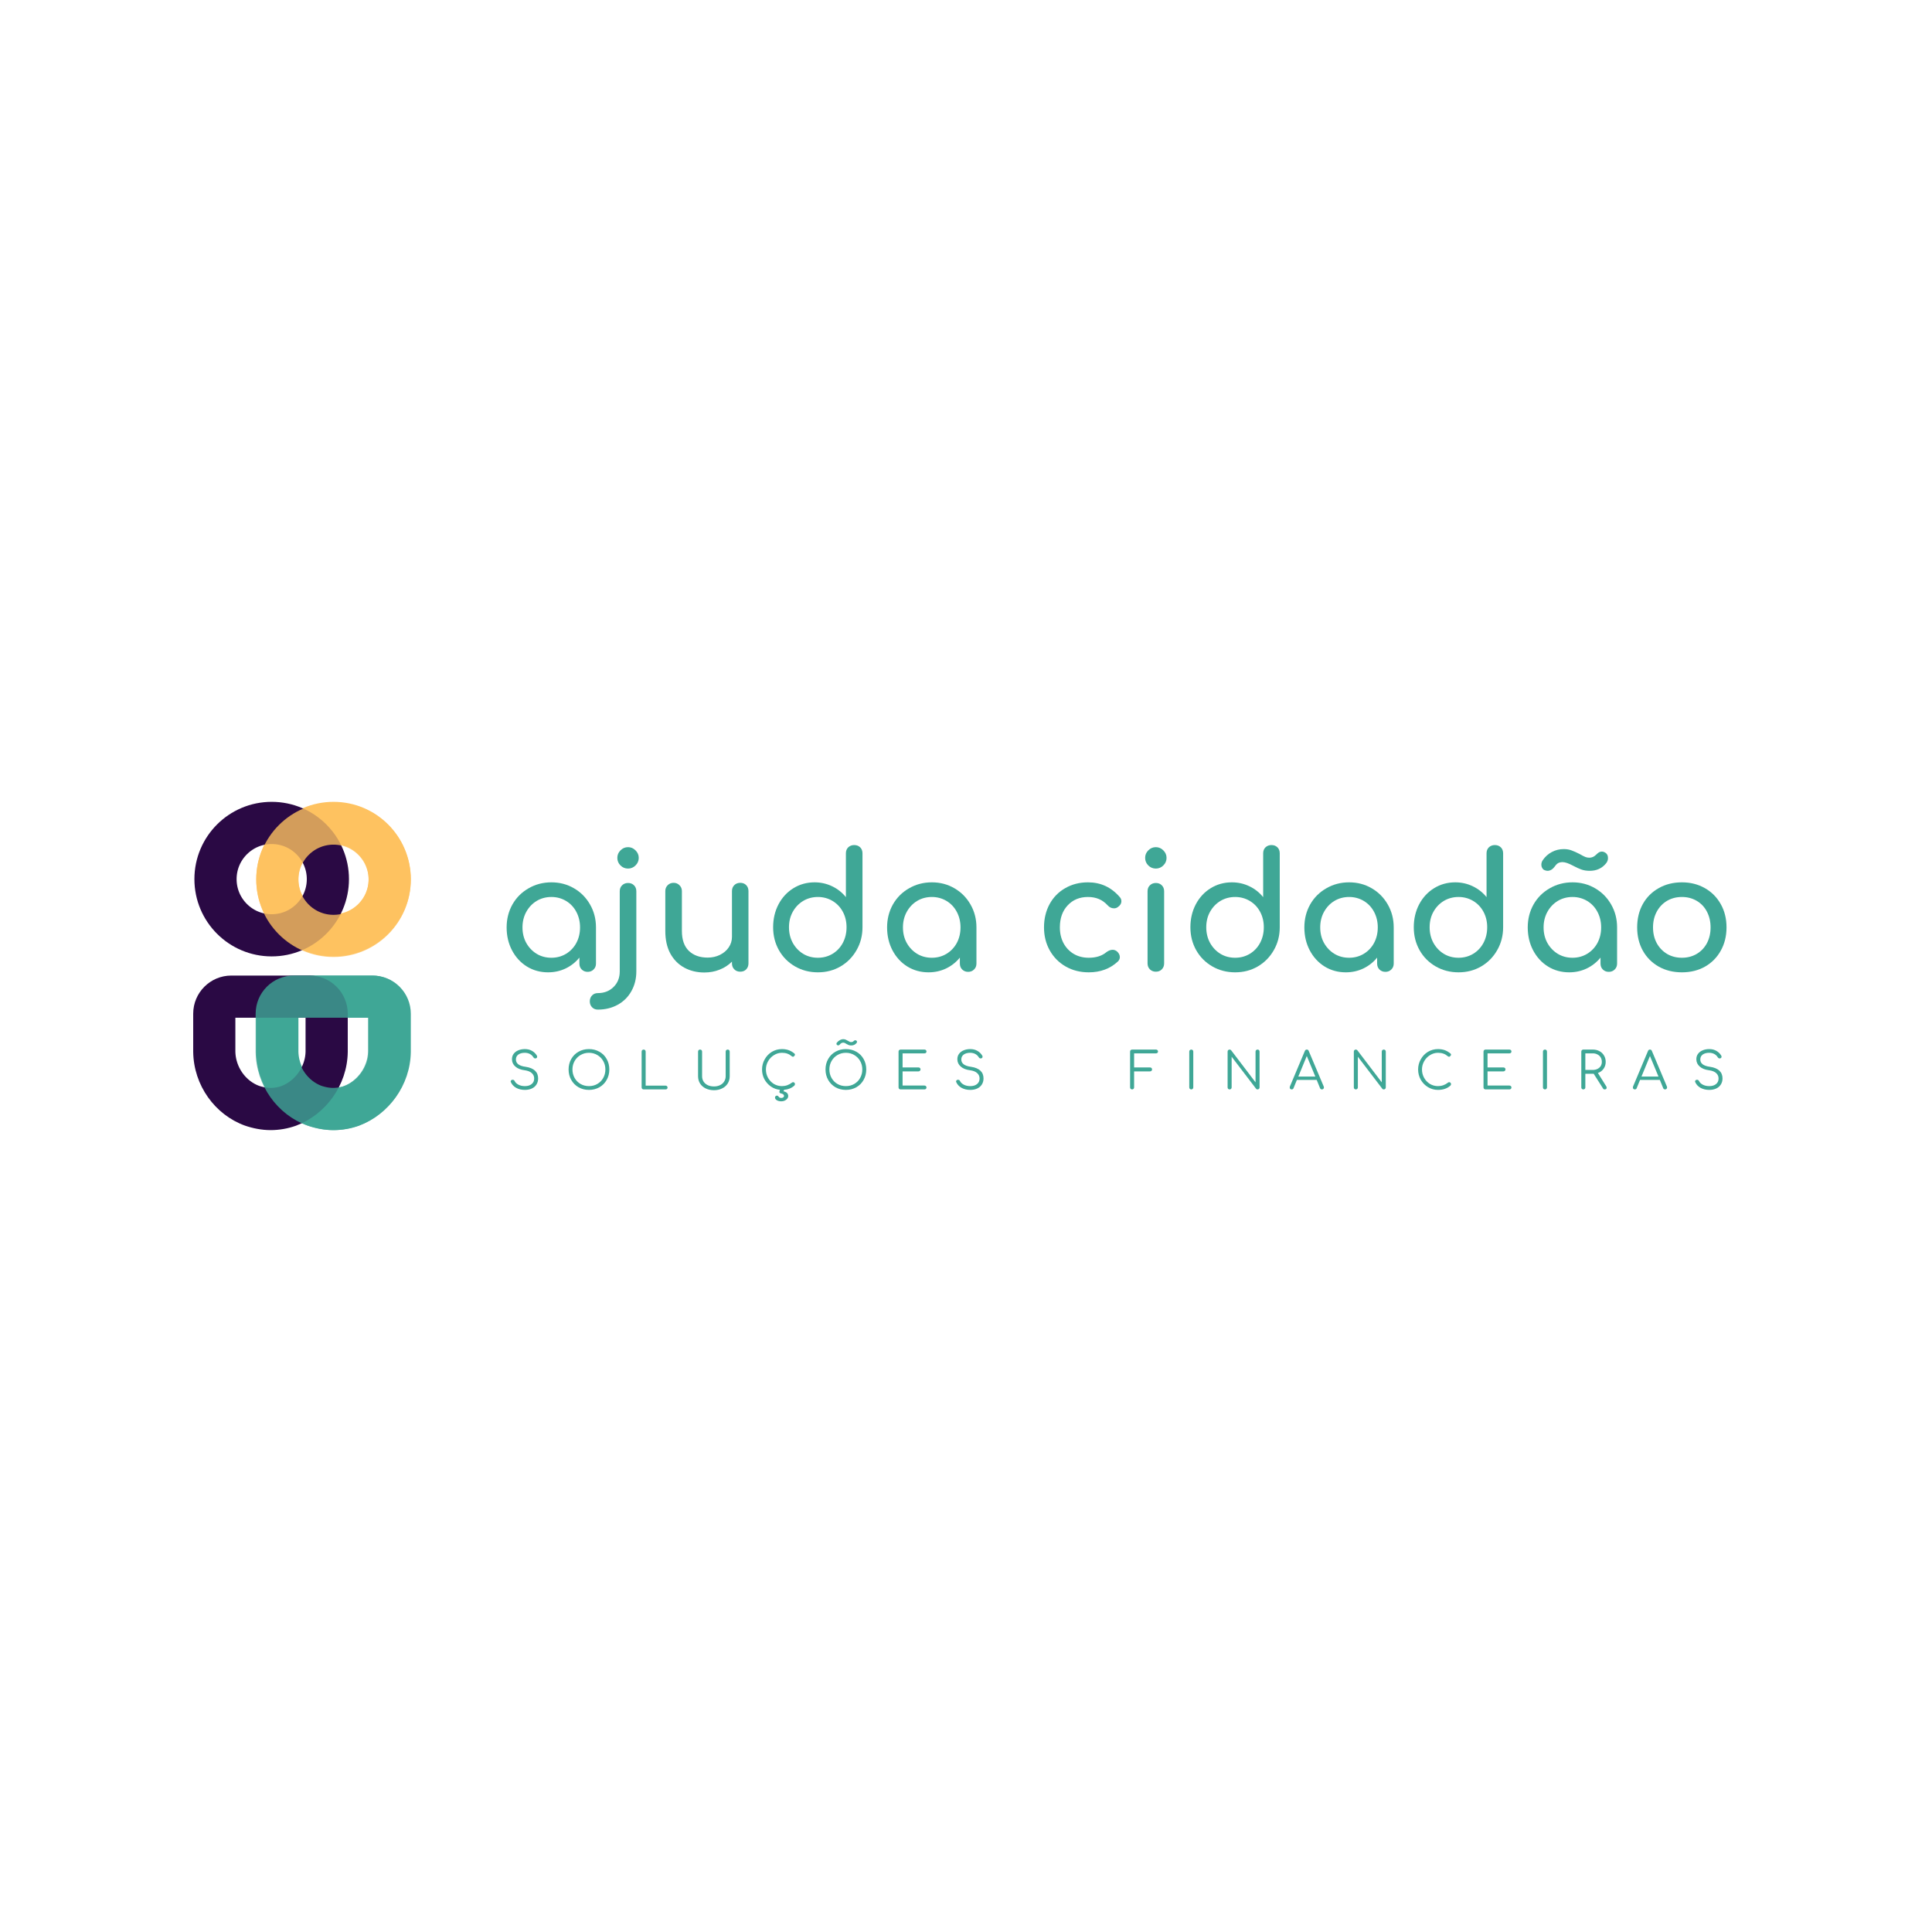 <svg xmlns="http://www.w3.org/2000/svg" xmlns:xlink="http://www.w3.org/1999/xlink" width="500" zoomAndPan="magnify" viewBox="0 0 375 375" height="500" preserveAspectRatio="xMidYMid meet" version="1.0"><defs><filter x="0%" y="0%" width="100%" height="100%" id="874c32e2b2"><feColorMatrix values="0 0 0 0 1 0 0 0 0 1 0 0 0 0 1 0 0 0 1 0" color-interpolation-filters="sRGB"/></filter><g/><clipPath id="f1d15ecbca"><path d="M 49.738 155.637 L 79.738 155.637 L 79.738 185.637 L 49.738 185.637 Z M 49.738 155.637 " clip-rule="nonzero"/></clipPath><clipPath id="4b92cbd81a"><path d="M 49.738 170.637 C 49.738 178.922 56.453 185.637 64.738 185.637 C 73.023 185.637 79.738 178.922 79.738 170.637 C 79.738 162.352 73.023 155.637 64.738 155.637 C 56.453 155.637 49.738 162.352 49.738 170.637 " clip-rule="nonzero"/></clipPath><clipPath id="4e71e0ee51"><path d="M 49.738 189.355 L 79.738 189.355 L 79.738 219.355 L 49.738 219.355 Z M 49.738 189.355 " clip-rule="nonzero"/></clipPath><clipPath id="ae90be3ad7"><path d="M 59.742 218.465 C 61.281 219.004 63.031 219.355 64.746 219.355 C 66.461 219.355 68.113 219.055 69.637 218.516 C 69.668 218.5 69.699 218.5 69.734 218.48 C 75.449 216.328 79.656 210.641 79.738 204.172 L 79.738 196.766 C 79.738 194.801 78.957 192.914 77.566 191.527 C 76.18 190.137 74.293 189.355 72.332 189.355 L 57.141 189.355 C 53.051 189.355 49.738 192.672 49.738 196.758 L 49.738 204.16 C 49.82 210.676 53.965 216.363 59.742 218.465 " clip-rule="nonzero"/></clipPath><clipPath id="ec04fb1cc9"><path d="M 37.5 189.355 L 67.5 189.355 L 67.5 219.355 L 37.5 219.355 Z M 37.5 189.355 " clip-rule="nonzero"/></clipPath><clipPath id="4397771118"><path d="M 47.504 218.465 C 49.043 219.004 50.793 219.355 52.508 219.355 C 54.223 219.355 55.875 219.055 57.398 218.516 C 57.43 218.5 57.461 218.5 57.496 218.48 C 63.211 216.328 67.418 210.641 67.5 204.172 L 67.5 196.766 C 67.5 194.801 66.719 192.914 65.332 191.527 C 63.941 190.137 62.059 189.355 60.094 189.355 L 44.902 189.355 C 40.812 189.355 37.5 192.672 37.5 196.758 L 37.5 204.16 C 37.582 210.676 41.727 216.363 47.504 218.465 " clip-rule="nonzero"/></clipPath><clipPath id="39e11e52d1"><path d="M 37.734 155.637 L 67.734 155.637 L 67.734 185.637 L 37.734 185.637 Z M 37.734 155.637 " clip-rule="nonzero"/></clipPath><clipPath id="9424c74131"><path d="M 52.734 185.637 C 61.02 185.637 67.734 178.922 67.734 170.637 C 67.734 162.352 61.02 155.637 52.734 155.637 C 44.449 155.637 37.734 162.352 37.734 170.637 C 37.734 178.922 44.449 185.637 52.734 185.637 " clip-rule="nonzero"/></clipPath><mask id="32e23e1cea"><g filter="url(#874c32e2b2)"><rect x="-37.5" width="450" fill="#000000" y="-37.5" height="450" fill-opacity="0.8"/></g></mask><clipPath id="1083b761e0"><path d="M 33.738 33.754 L 63.738 33.754 L 63.738 63.754 L 33.738 63.754 Z M 33.738 33.754 " clip-rule="nonzero"/></clipPath><clipPath id="f56a67c6e4"><path d="M 33.738 48.754 C 33.738 57.035 40.453 63.754 48.738 63.754 C 57.023 63.754 63.738 57.035 63.738 48.754 C 63.738 40.469 57.023 33.754 48.738 33.754 C 40.453 33.754 33.738 40.469 33.738 48.754 " clip-rule="nonzero"/></clipPath><clipPath id="113b74ccd0"><rect x="0" width="97" y="0" height="97"/></clipPath><mask id="accbd47f76"><g filter="url(#874c32e2b2)"><rect x="-37.5" width="450" fill="#000000" y="-37.5" height="450" fill-opacity="0.8"/></g></mask><clipPath id="b83bc7f58b"><path d="M 33.621 33.355 L 63.621 33.355 L 63.621 63.355 L 33.621 63.355 Z M 33.621 33.355 " clip-rule="nonzero"/></clipPath><clipPath id="ae72b8e18a"><path d="M 43.625 62.465 C 45.164 63.004 46.914 63.355 48.629 63.355 C 50.344 63.355 51.996 63.055 53.52 62.516 C 53.551 62.5 53.582 62.5 53.617 62.48 C 59.332 60.328 63.539 54.641 63.621 48.172 L 63.621 40.766 C 63.621 38.801 62.84 36.914 61.453 35.527 C 60.062 34.137 58.18 33.355 56.215 33.355 L 41.023 33.355 C 36.934 33.355 33.621 36.672 33.621 40.758 L 33.621 48.16 C 33.703 54.676 37.848 60.359 43.625 62.465 " clip-rule="nonzero"/></clipPath><clipPath id="cb678eb958"><rect x="0" width="97" y="0" height="97"/></clipPath></defs><rect x="-37.5" width="450" fill="#ffffff" y="-37.5" height="450" fill-opacity="1"/><rect x="-37.5" width="450" fill="#ffffff" y="-37.5" height="450" fill-opacity="1"/><rect x="-37.5" width="450" fill="#ffffff" y="-37.5" height="450" fill-opacity="1"/><g clip-path="url(#f1d15ecbca)"><g clip-path="url(#4b92cbd81a)"><path stroke-linecap="butt" transform="matrix(0, -0.744, 0.744, 0, 49.738, 185.636)" fill="none" stroke-linejoin="miter" d="M 20.155 0.001 C 9.022 0.001 -0.001 9.024 -0.001 20.157 C -0.001 31.29 9.022 40.313 20.155 40.313 C 31.288 40.313 40.311 31.29 40.311 20.157 C 40.311 9.024 31.288 0.001 20.155 0.001 " stroke="#fec260" stroke-width="22" stroke-opacity="1" stroke-miterlimit="4"/></g></g><g clip-path="url(#4e71e0ee51)"><g clip-path="url(#ae90be3ad7)"><path stroke-linecap="butt" transform="matrix(0.744, 0, 0, 0.744, 49.738, 189.356)" fill="none" stroke-linejoin="miter" d="M 13.443 39.114 C 15.511 39.839 17.863 40.311 20.167 40.311 C 22.472 40.311 24.692 39.907 26.739 39.183 C 26.781 39.162 26.823 39.162 26.87 39.135 C 34.55 36.243 40.203 28.601 40.313 19.908 L 40.313 9.956 C 40.313 7.316 39.263 4.781 37.395 2.917 C 35.531 1.048 32.996 -0.001 30.361 -0.001 L 9.947 -0.001 C 4.452 -0.001 0.001 4.455 0.001 9.946 L 0.001 19.892 C 0.111 28.648 5.68 36.285 13.443 39.114 " stroke="#3fa796" stroke-width="22" stroke-opacity="1" stroke-miterlimit="4"/></g></g><g clip-path="url(#ec04fb1cc9)"><g clip-path="url(#4397771118)"><path stroke-linecap="butt" transform="matrix(0.744, 0, 0, 0.744, 37.5, 189.356)" fill="none" stroke-linejoin="miter" d="M 13.443 39.114 C 15.511 39.839 17.862 40.311 20.167 40.311 C 22.471 40.311 24.691 39.907 26.739 39.183 C 26.781 39.162 26.823 39.162 26.87 39.135 C 34.549 36.243 40.202 28.601 40.313 19.908 L 40.313 9.956 C 40.313 7.316 39.263 4.781 37.399 2.917 C 35.531 1.048 33.001 -0.001 30.36 -0.001 L 9.947 -0.001 C 4.451 -0.001 -0 4.455 -0 9.946 L -0 19.892 C 0.11 28.648 5.679 36.285 13.443 39.114 " stroke="#2a0944" stroke-width="22" stroke-opacity="1" stroke-miterlimit="4"/></g></g><g clip-path="url(#39e11e52d1)"><g clip-path="url(#9424c74131)"><path stroke-linecap="butt" transform="matrix(-0.744, -0, 0, -0.744, 67.734, 185.636)" fill="none" stroke-linejoin="miter" d="M 20.156 -0.001 C 9.023 -0.001 -0 9.022 -0 20.155 C -0 31.288 9.023 40.311 20.156 40.311 C 31.289 40.311 40.313 31.288 40.313 20.155 C 40.313 9.022 31.289 -0.001 20.156 -0.001 " stroke="#2a0944" stroke-width="22" stroke-opacity="1" stroke-miterlimit="4"/></g></g><g mask="url(#32e23e1cea)"><g transform="matrix(1, 0, 0, 1, 16, 122)"><g clip-path="url(#113b74ccd0)"><g clip-path="url(#1083b761e0)"><g clip-path="url(#f56a67c6e4)"><path stroke-linecap="butt" transform="matrix(0, -0.744, 0.744, 0, 33.738, 63.753)" fill="none" stroke-linejoin="miter" d="M 20.154 0.001 C 9.026 0.001 -0.002 9.024 -0.002 20.157 C -0.002 31.29 9.026 40.313 20.154 40.313 C 31.288 40.313 40.311 31.29 40.311 20.157 C 40.311 9.024 31.288 0.001 20.154 0.001 " stroke="#fec260" stroke-width="22" stroke-opacity="1" stroke-miterlimit="4"/></g></g></g></g></g><g mask="url(#accbd47f76)"><g transform="matrix(1, 0, 0, 1, 16, 156)"><g clip-path="url(#cb678eb958)"><g clip-path="url(#b83bc7f58b)"><g clip-path="url(#ae72b8e18a)"><path stroke-linecap="butt" transform="matrix(0.744, 0, 0, 0.744, 33.621, 33.356)" fill="none" stroke-linejoin="miter" d="M 13.443 39.114 C 15.511 39.839 17.862 40.311 20.167 40.311 C 22.471 40.311 24.691 39.907 26.739 39.183 C 26.781 39.162 26.823 39.162 26.87 39.135 C 34.549 36.243 40.202 28.601 40.313 19.908 L 40.313 9.956 C 40.313 7.316 39.263 4.781 37.399 2.917 C 35.531 1.048 33.001 -0.001 30.36 -0.001 L 9.947 -0.001 C 4.451 -0.001 0 4.455 0 9.946 L 0 19.892 C 0.11 28.648 5.679 36.29 13.443 39.114 " stroke="#3fa796" stroke-width="22" stroke-opacity="1" stroke-miterlimit="4"/></g></g></g></g></g><g fill="#3fa796" fill-opacity="1"><g transform="translate(96.383, 188.604)"><g><path d="M 10.641 -17.344 C 12.254 -17.344 13.719 -16.957 15.031 -16.188 C 16.344 -15.426 17.379 -14.379 18.141 -13.047 C 18.91 -11.711 19.297 -10.227 19.297 -8.594 L 19.297 -1.578 C 19.297 -1.109 19.141 -0.723 18.828 -0.422 C 18.523 -0.117 18.145 0.031 17.688 0.031 C 17.227 0.031 16.844 -0.117 16.531 -0.422 C 16.227 -0.723 16.078 -1.109 16.078 -1.578 L 16.078 -2.734 C 15.348 -1.836 14.457 -1.133 13.406 -0.625 C 12.352 -0.125 11.219 0.125 10 0.125 C 8.488 0.125 7.117 -0.25 5.891 -1 C 4.672 -1.758 3.707 -2.805 3 -4.141 C 2.301 -5.473 1.953 -6.957 1.953 -8.594 C 1.953 -10.227 2.328 -11.711 3.078 -13.047 C 3.836 -14.379 4.883 -15.426 6.219 -16.188 C 7.551 -16.957 9.023 -17.344 10.641 -17.344 Z M 10.641 -2.703 C 11.68 -2.703 12.629 -2.957 13.484 -3.469 C 14.336 -3.988 15.004 -4.691 15.484 -5.578 C 15.961 -6.473 16.203 -7.477 16.203 -8.594 C 16.203 -9.707 15.961 -10.711 15.484 -11.609 C 15.004 -12.516 14.336 -13.223 13.484 -13.734 C 12.629 -14.242 11.68 -14.5 10.641 -14.5 C 9.586 -14.5 8.633 -14.242 7.781 -13.734 C 6.938 -13.223 6.266 -12.516 5.766 -11.609 C 5.273 -10.711 5.031 -9.707 5.031 -8.594 C 5.031 -7.477 5.273 -6.473 5.766 -5.578 C 6.266 -4.691 6.938 -3.988 7.781 -3.469 C 8.633 -2.957 9.586 -2.703 10.641 -2.703 Z M 10.641 -2.703 "/></g></g></g><g fill="#3fa796" fill-opacity="1"><g transform="translate(117.621, 188.604)"><g><path d="M -1.578 7.359 C -2.035 7.359 -2.41 7.207 -2.703 6.906 C -2.992 6.602 -3.141 6.223 -3.141 5.766 C -3.141 5.297 -2.992 4.91 -2.703 4.609 C -2.41 4.305 -2.035 4.156 -1.578 4.156 C -0.336 4.156 0.676 3.758 1.469 2.969 C 2.27 2.188 2.672 1.176 2.672 -0.062 L 2.672 -15.609 C 2.672 -16.086 2.82 -16.473 3.125 -16.766 C 3.438 -17.066 3.82 -17.219 4.281 -17.219 C 4.758 -17.219 5.145 -17.066 5.438 -16.766 C 5.738 -16.473 5.891 -16.086 5.891 -15.609 L 5.891 -0.062 C 5.891 1.363 5.57 2.641 4.938 3.766 C 4.312 4.898 3.43 5.781 2.297 6.406 C 1.16 7.039 -0.129 7.359 -1.578 7.359 Z M 4.281 -20.016 C 3.707 -20.016 3.219 -20.219 2.812 -20.625 C 2.406 -21.031 2.203 -21.52 2.203 -22.094 C 2.203 -22.656 2.406 -23.141 2.812 -23.547 C 3.219 -23.961 3.707 -24.172 4.281 -24.172 C 4.844 -24.172 5.328 -23.961 5.734 -23.547 C 6.148 -23.141 6.359 -22.656 6.359 -22.094 C 6.359 -21.52 6.148 -21.031 5.734 -20.625 C 5.328 -20.219 4.844 -20.016 4.281 -20.016 Z M 4.281 -20.016 "/></g></g></g><g fill="#3fa796" fill-opacity="1"><g transform="translate(126.652, 188.604)"><g><path d="M 17.031 -17.25 C 17.508 -17.25 17.895 -17.098 18.188 -16.797 C 18.477 -16.504 18.625 -16.117 18.625 -15.641 L 18.625 -1.609 C 18.625 -1.141 18.477 -0.754 18.188 -0.453 C 17.895 -0.148 17.508 0 17.031 0 C 16.562 0 16.176 -0.148 15.875 -0.453 C 15.57 -0.754 15.422 -1.141 15.422 -1.609 L 15.422 -1.953 C 14.742 -1.273 13.941 -0.754 13.016 -0.391 C 12.098 -0.023 11.113 0.156 10.062 0.156 C 8.625 0.156 7.328 -0.156 6.172 -0.781 C 5.016 -1.414 4.109 -2.332 3.453 -3.531 C 2.805 -4.738 2.484 -6.195 2.484 -7.906 L 2.484 -15.641 C 2.484 -16.098 2.633 -16.477 2.938 -16.781 C 3.25 -17.094 3.633 -17.25 4.094 -17.25 C 4.551 -17.25 4.93 -17.094 5.234 -16.781 C 5.547 -16.477 5.703 -16.098 5.703 -15.641 L 5.703 -7.906 C 5.703 -6.195 6.156 -4.906 7.062 -4.031 C 7.977 -3.164 9.191 -2.734 10.703 -2.734 C 11.578 -2.734 12.375 -2.91 13.094 -3.266 C 13.82 -3.629 14.391 -4.113 14.797 -4.719 C 15.211 -5.332 15.422 -6.016 15.422 -6.766 L 15.422 -15.641 C 15.422 -16.117 15.57 -16.504 15.875 -16.797 C 16.176 -17.098 16.562 -17.25 17.031 -17.25 Z M 17.031 -17.25 "/></g></g></g><g fill="#3fa796" fill-opacity="1"><g transform="translate(148.111, 188.604)"><g><path d="M 17.688 -24.578 C 18.164 -24.578 18.551 -24.43 18.844 -24.141 C 19.145 -23.848 19.297 -23.457 19.297 -22.969 L 19.297 -8.625 C 19.297 -6.988 18.91 -5.504 18.141 -4.172 C 17.379 -2.836 16.344 -1.785 15.031 -1.016 C 13.719 -0.254 12.254 0.125 10.641 0.125 C 9.023 0.125 7.551 -0.254 6.219 -1.016 C 4.883 -1.785 3.836 -2.836 3.078 -4.172 C 2.328 -5.504 1.953 -6.988 1.953 -8.625 C 1.953 -10.258 2.301 -11.742 3 -13.078 C 3.707 -14.41 4.672 -15.453 5.891 -16.203 C 7.117 -16.961 8.488 -17.344 10 -17.344 C 11.219 -17.344 12.352 -17.086 13.406 -16.578 C 14.457 -16.078 15.348 -15.375 16.078 -14.469 L 16.078 -22.969 C 16.078 -23.457 16.227 -23.848 16.531 -24.141 C 16.844 -24.43 17.227 -24.578 17.688 -24.578 Z M 10.641 -2.703 C 11.68 -2.703 12.629 -2.957 13.484 -3.469 C 14.336 -3.988 15.004 -4.695 15.484 -5.594 C 15.961 -6.5 16.203 -7.508 16.203 -8.625 C 16.203 -9.738 15.961 -10.738 15.484 -11.625 C 15.004 -12.52 14.336 -13.223 13.484 -13.734 C 12.629 -14.242 11.68 -14.5 10.641 -14.5 C 9.586 -14.5 8.633 -14.242 7.781 -13.734 C 6.938 -13.223 6.266 -12.52 5.766 -11.625 C 5.273 -10.738 5.031 -9.738 5.031 -8.625 C 5.031 -7.508 5.273 -6.5 5.766 -5.594 C 6.266 -4.695 6.938 -3.988 7.781 -3.469 C 8.633 -2.957 9.586 -2.703 10.641 -2.703 Z M 10.641 -2.703 "/></g></g></g><g fill="#3fa796" fill-opacity="1"><g transform="translate(170.231, 188.604)"><g><path d="M 10.641 -17.344 C 12.254 -17.344 13.719 -16.957 15.031 -16.188 C 16.344 -15.426 17.379 -14.379 18.141 -13.047 C 18.91 -11.711 19.297 -10.227 19.297 -8.594 L 19.297 -1.578 C 19.297 -1.109 19.141 -0.723 18.828 -0.422 C 18.523 -0.117 18.145 0.031 17.688 0.031 C 17.227 0.031 16.844 -0.117 16.531 -0.422 C 16.227 -0.723 16.078 -1.109 16.078 -1.578 L 16.078 -2.734 C 15.348 -1.836 14.457 -1.133 13.406 -0.625 C 12.352 -0.125 11.219 0.125 10 0.125 C 8.488 0.125 7.117 -0.25 5.891 -1 C 4.672 -1.758 3.707 -2.805 3 -4.141 C 2.301 -5.473 1.953 -6.957 1.953 -8.594 C 1.953 -10.227 2.328 -11.711 3.078 -13.047 C 3.836 -14.379 4.883 -15.426 6.219 -16.188 C 7.551 -16.957 9.023 -17.344 10.641 -17.344 Z M 10.641 -2.703 C 11.68 -2.703 12.629 -2.957 13.484 -3.469 C 14.336 -3.988 15.004 -4.691 15.484 -5.578 C 15.961 -6.473 16.203 -7.477 16.203 -8.594 C 16.203 -9.707 15.961 -10.711 15.484 -11.609 C 15.004 -12.516 14.336 -13.223 13.484 -13.734 C 12.629 -14.242 11.68 -14.5 10.641 -14.5 C 9.586 -14.5 8.633 -14.242 7.781 -13.734 C 6.938 -13.223 6.266 -12.516 5.766 -11.609 C 5.273 -10.711 5.031 -9.707 5.031 -8.594 C 5.031 -7.477 5.273 -6.473 5.766 -5.578 C 6.266 -4.691 6.938 -3.988 7.781 -3.469 C 8.633 -2.957 9.586 -2.703 10.641 -2.703 Z M 10.641 -2.703 "/></g></g></g><g fill="#3fa796" fill-opacity="1"><g transform="translate(191.47, 188.604)"><g/></g></g><g fill="#3fa796" fill-opacity="1"><g transform="translate(200.689, 188.604)"><g><path d="M 10.641 0.125 C 8.984 0.125 7.492 -0.25 6.172 -1 C 4.848 -1.758 3.812 -2.805 3.062 -4.141 C 2.32 -5.473 1.953 -6.957 1.953 -8.594 C 1.953 -10.27 2.312 -11.773 3.031 -13.109 C 3.758 -14.441 4.773 -15.477 6.078 -16.219 C 7.379 -16.969 8.848 -17.344 10.484 -17.344 C 12.953 -17.344 15.004 -16.395 16.641 -14.5 C 16.859 -14.27 16.969 -14 16.969 -13.688 C 16.969 -13.227 16.734 -12.844 16.266 -12.531 C 16.055 -12.375 15.816 -12.297 15.547 -12.297 C 15.066 -12.297 14.656 -12.488 14.312 -12.875 C 13.789 -13.438 13.219 -13.848 12.594 -14.109 C 11.977 -14.367 11.273 -14.5 10.484 -14.5 C 8.867 -14.5 7.555 -13.957 6.547 -12.875 C 5.535 -11.801 5.031 -10.375 5.031 -8.594 C 5.031 -7.457 5.266 -6.441 5.734 -5.547 C 6.211 -4.66 6.875 -3.961 7.719 -3.453 C 8.57 -2.953 9.547 -2.703 10.641 -2.703 C 12.066 -2.703 13.219 -3.07 14.094 -3.812 C 14.5 -4.102 14.891 -4.25 15.266 -4.25 C 15.555 -4.25 15.828 -4.156 16.078 -3.969 C 16.473 -3.633 16.672 -3.254 16.672 -2.828 C 16.672 -2.516 16.547 -2.234 16.297 -1.984 C 14.785 -0.578 12.898 0.125 10.641 0.125 Z M 10.641 0.125 "/></g></g></g><g fill="#3fa796" fill-opacity="1"><g transform="translate(219.599, 188.604)"><g><path d="M 4.75 0 C 4.289 0 3.906 -0.148 3.594 -0.453 C 3.289 -0.754 3.141 -1.141 3.141 -1.609 L 3.141 -15.609 C 3.141 -16.086 3.289 -16.473 3.594 -16.766 C 3.906 -17.066 4.289 -17.219 4.75 -17.219 C 5.227 -17.219 5.613 -17.066 5.906 -16.766 C 6.207 -16.473 6.359 -16.086 6.359 -15.609 L 6.359 -1.609 C 6.359 -1.141 6.207 -0.754 5.906 -0.453 C 5.613 -0.148 5.227 0 4.75 0 Z M 4.75 -20.016 C 4.176 -20.016 3.688 -20.219 3.281 -20.625 C 2.875 -21.031 2.672 -21.52 2.672 -22.094 C 2.672 -22.656 2.875 -23.141 3.281 -23.547 C 3.688 -23.961 4.176 -24.172 4.75 -24.172 C 5.312 -24.172 5.797 -23.961 6.203 -23.547 C 6.617 -23.141 6.828 -22.656 6.828 -22.094 C 6.828 -21.52 6.617 -21.031 6.203 -20.625 C 5.797 -20.219 5.312 -20.016 4.75 -20.016 Z M 4.75 -20.016 "/></g></g></g><g fill="#3fa796" fill-opacity="1"><g transform="translate(229.102, 188.604)"><g><path d="M 17.688 -24.578 C 18.164 -24.578 18.551 -24.43 18.844 -24.141 C 19.145 -23.848 19.297 -23.457 19.297 -22.969 L 19.297 -8.625 C 19.297 -6.988 18.91 -5.504 18.141 -4.172 C 17.379 -2.836 16.344 -1.785 15.031 -1.016 C 13.719 -0.254 12.254 0.125 10.641 0.125 C 9.023 0.125 7.551 -0.254 6.219 -1.016 C 4.883 -1.785 3.836 -2.836 3.078 -4.172 C 2.328 -5.504 1.953 -6.988 1.953 -8.625 C 1.953 -10.258 2.301 -11.742 3 -13.078 C 3.707 -14.41 4.672 -15.453 5.891 -16.203 C 7.117 -16.961 8.488 -17.344 10 -17.344 C 11.219 -17.344 12.352 -17.086 13.406 -16.578 C 14.457 -16.078 15.348 -15.375 16.078 -14.469 L 16.078 -22.969 C 16.078 -23.457 16.227 -23.848 16.531 -24.141 C 16.844 -24.43 17.227 -24.578 17.688 -24.578 Z M 10.641 -2.703 C 11.68 -2.703 12.629 -2.957 13.484 -3.469 C 14.336 -3.988 15.004 -4.695 15.484 -5.594 C 15.961 -6.5 16.203 -7.508 16.203 -8.625 C 16.203 -9.738 15.961 -10.738 15.484 -11.625 C 15.004 -12.52 14.336 -13.223 13.484 -13.734 C 12.629 -14.242 11.68 -14.5 10.641 -14.5 C 9.586 -14.5 8.633 -14.242 7.781 -13.734 C 6.938 -13.223 6.266 -12.52 5.766 -11.625 C 5.273 -10.738 5.031 -9.738 5.031 -8.625 C 5.031 -7.508 5.273 -6.5 5.766 -5.594 C 6.266 -4.695 6.938 -3.988 7.781 -3.469 C 8.633 -2.957 9.586 -2.703 10.641 -2.703 Z M 10.641 -2.703 "/></g></g></g><g fill="#3fa796" fill-opacity="1"><g transform="translate(251.222, 188.604)"><g><path d="M 10.641 -17.344 C 12.254 -17.344 13.719 -16.957 15.031 -16.188 C 16.344 -15.426 17.379 -14.379 18.141 -13.047 C 18.91 -11.711 19.297 -10.227 19.297 -8.594 L 19.297 -1.578 C 19.297 -1.109 19.141 -0.723 18.828 -0.422 C 18.523 -0.117 18.145 0.031 17.688 0.031 C 17.227 0.031 16.844 -0.117 16.531 -0.422 C 16.227 -0.723 16.078 -1.109 16.078 -1.578 L 16.078 -2.734 C 15.348 -1.836 14.457 -1.133 13.406 -0.625 C 12.352 -0.125 11.219 0.125 10 0.125 C 8.488 0.125 7.117 -0.25 5.891 -1 C 4.672 -1.758 3.707 -2.805 3 -4.141 C 2.301 -5.473 1.953 -6.957 1.953 -8.594 C 1.953 -10.227 2.328 -11.711 3.078 -13.047 C 3.836 -14.379 4.883 -15.426 6.219 -16.188 C 7.551 -16.957 9.023 -17.344 10.641 -17.344 Z M 10.641 -2.703 C 11.68 -2.703 12.629 -2.957 13.484 -3.469 C 14.336 -3.988 15.004 -4.691 15.484 -5.578 C 15.961 -6.473 16.203 -7.477 16.203 -8.594 C 16.203 -9.707 15.961 -10.711 15.484 -11.609 C 15.004 -12.516 14.336 -13.223 13.484 -13.734 C 12.629 -14.242 11.68 -14.5 10.641 -14.5 C 9.586 -14.5 8.633 -14.242 7.781 -13.734 C 6.938 -13.223 6.266 -12.516 5.766 -11.609 C 5.273 -10.711 5.031 -9.707 5.031 -8.594 C 5.031 -7.477 5.273 -6.473 5.766 -5.578 C 6.266 -4.691 6.938 -3.988 7.781 -3.469 C 8.633 -2.957 9.586 -2.703 10.641 -2.703 Z M 10.641 -2.703 "/></g></g></g><g fill="#3fa796" fill-opacity="1"><g transform="translate(272.46, 188.604)"><g><path d="M 17.688 -24.578 C 18.164 -24.578 18.551 -24.43 18.844 -24.141 C 19.145 -23.848 19.297 -23.457 19.297 -22.969 L 19.297 -8.625 C 19.297 -6.988 18.91 -5.504 18.141 -4.172 C 17.379 -2.836 16.344 -1.785 15.031 -1.016 C 13.719 -0.254 12.254 0.125 10.641 0.125 C 9.023 0.125 7.551 -0.254 6.219 -1.016 C 4.883 -1.785 3.836 -2.836 3.078 -4.172 C 2.328 -5.504 1.953 -6.988 1.953 -8.625 C 1.953 -10.258 2.301 -11.742 3 -13.078 C 3.707 -14.41 4.672 -15.453 5.891 -16.203 C 7.117 -16.961 8.488 -17.344 10 -17.344 C 11.219 -17.344 12.352 -17.086 13.406 -16.578 C 14.457 -16.078 15.348 -15.375 16.078 -14.469 L 16.078 -22.969 C 16.078 -23.457 16.227 -23.848 16.531 -24.141 C 16.844 -24.43 17.227 -24.578 17.688 -24.578 Z M 10.641 -2.703 C 11.68 -2.703 12.629 -2.957 13.484 -3.469 C 14.336 -3.988 15.004 -4.695 15.484 -5.594 C 15.961 -6.5 16.203 -7.508 16.203 -8.625 C 16.203 -9.738 15.961 -10.738 15.484 -11.625 C 15.004 -12.52 14.336 -13.223 13.484 -13.734 C 12.629 -14.242 11.68 -14.5 10.641 -14.5 C 9.586 -14.5 8.633 -14.242 7.781 -13.734 C 6.938 -13.223 6.266 -12.52 5.766 -11.625 C 5.273 -10.738 5.031 -9.738 5.031 -8.625 C 5.031 -7.508 5.273 -6.5 5.766 -5.594 C 6.266 -4.695 6.938 -3.988 7.781 -3.469 C 8.633 -2.957 9.586 -2.703 10.641 -2.703 Z M 10.641 -2.703 "/></g></g></g><g fill="#3fa796" fill-opacity="1"><g transform="translate(294.58, 188.604)"><g><path d="M 10.641 -17.344 C 12.254 -17.344 13.719 -16.957 15.031 -16.188 C 16.344 -15.426 17.379 -14.379 18.141 -13.047 C 18.91 -11.711 19.297 -10.227 19.297 -8.594 L 19.297 -1.578 C 19.297 -1.109 19.141 -0.723 18.828 -0.422 C 18.523 -0.117 18.145 0.031 17.688 0.031 C 17.227 0.031 16.844 -0.117 16.531 -0.422 C 16.227 -0.723 16.078 -1.109 16.078 -1.578 L 16.078 -2.734 C 15.348 -1.836 14.457 -1.133 13.406 -0.625 C 12.352 -0.125 11.219 0.125 10 0.125 C 8.488 0.125 7.117 -0.25 5.891 -1 C 4.672 -1.758 3.707 -2.805 3 -4.141 C 2.301 -5.473 1.953 -6.957 1.953 -8.594 C 1.953 -10.227 2.328 -11.711 3.078 -13.047 C 3.836 -14.379 4.883 -15.426 6.219 -16.188 C 7.551 -16.957 9.023 -17.344 10.641 -17.344 Z M 10.641 -2.703 C 11.68 -2.703 12.629 -2.957 13.484 -3.469 C 14.336 -3.988 15.004 -4.691 15.484 -5.578 C 15.961 -6.473 16.203 -7.477 16.203 -8.594 C 16.203 -9.707 15.961 -10.711 15.484 -11.609 C 15.004 -12.516 14.336 -13.223 13.484 -13.734 C 12.629 -14.242 11.68 -14.5 10.641 -14.5 C 9.586 -14.5 8.633 -14.242 7.781 -13.734 C 6.938 -13.223 6.266 -12.516 5.766 -11.609 C 5.273 -10.711 5.031 -9.707 5.031 -8.594 C 5.031 -7.477 5.273 -6.473 5.766 -5.578 C 6.266 -4.691 6.938 -3.988 7.781 -3.469 C 8.633 -2.957 9.586 -2.703 10.641 -2.703 Z M 14 -19.578 C 13.375 -19.578 12.816 -19.664 12.328 -19.844 C 11.848 -20.02 11.336 -20.254 10.797 -20.547 C 9.91 -21.023 9.219 -21.266 8.719 -21.266 C 8.406 -21.266 8.129 -21.207 7.891 -21.094 C 7.66 -20.977 7.43 -20.754 7.203 -20.422 C 6.785 -19.859 6.312 -19.578 5.781 -19.578 C 5.613 -19.578 5.406 -19.629 5.156 -19.734 C 4.988 -19.816 4.852 -19.953 4.75 -20.141 C 4.645 -20.328 4.594 -20.535 4.594 -20.766 C 4.594 -21.078 4.688 -21.375 4.875 -21.656 C 5.352 -22.344 5.941 -22.867 6.641 -23.234 C 7.348 -23.609 8.113 -23.797 8.938 -23.797 C 9.52 -23.797 10.035 -23.707 10.484 -23.531 C 10.941 -23.363 11.453 -23.133 12.016 -22.844 C 12.523 -22.551 12.898 -22.359 13.141 -22.266 C 13.379 -22.172 13.633 -22.125 13.906 -22.125 C 14.383 -22.125 14.805 -22.301 15.172 -22.656 C 15.398 -22.883 15.598 -23.051 15.766 -23.156 C 15.93 -23.258 16.117 -23.312 16.328 -23.312 C 16.555 -23.312 16.785 -23.238 17.016 -23.094 C 17.359 -22.883 17.531 -22.539 17.531 -22.062 C 17.531 -21.688 17.41 -21.348 17.172 -21.047 C 16.379 -20.066 15.32 -19.578 14 -19.578 Z M 14 -19.578 "/></g></g></g><g fill="#3fa796" fill-opacity="1"><g transform="translate(315.819, 188.604)"><g><path d="M 10.641 0.125 C 8.961 0.125 7.461 -0.242 6.141 -0.984 C 4.816 -1.734 3.785 -2.77 3.047 -4.094 C 2.316 -5.414 1.953 -6.914 1.953 -8.594 C 1.953 -10.289 2.316 -11.801 3.047 -13.125 C 3.785 -14.445 4.816 -15.477 6.141 -16.219 C 7.461 -16.969 8.961 -17.344 10.641 -17.344 C 12.297 -17.344 13.781 -16.969 15.094 -16.219 C 16.406 -15.477 17.43 -14.445 18.172 -13.125 C 18.922 -11.801 19.297 -10.289 19.297 -8.594 C 19.297 -6.914 18.926 -5.414 18.188 -4.094 C 17.457 -2.77 16.438 -1.734 15.125 -0.984 C 13.812 -0.242 12.316 0.125 10.641 0.125 Z M 10.641 -2.703 C 11.703 -2.703 12.66 -2.953 13.516 -3.453 C 14.367 -3.961 15.031 -4.66 15.5 -5.547 C 15.969 -6.441 16.203 -7.457 16.203 -8.594 C 16.203 -9.727 15.969 -10.742 15.5 -11.641 C 15.031 -12.547 14.367 -13.25 13.516 -13.75 C 12.66 -14.25 11.703 -14.5 10.641 -14.5 C 9.566 -14.5 8.602 -14.25 7.75 -13.75 C 6.906 -13.25 6.238 -12.547 5.75 -11.641 C 5.27 -10.742 5.031 -9.727 5.031 -8.594 C 5.031 -7.457 5.27 -6.441 5.75 -5.547 C 6.238 -4.66 6.906 -3.961 7.75 -3.453 C 8.602 -2.953 9.566 -2.703 10.641 -2.703 Z M 10.641 -2.703 "/></g></g></g><g fill="#3fa796" fill-opacity="1"><g transform="translate(98.513, 211.455)"><g><path d="M 3.375 0.094 C 2.738 0.094 2.176 -0.035 1.688 -0.297 C 1.207 -0.566 0.863 -0.93 0.656 -1.391 C 0.625 -1.43 0.609 -1.484 0.609 -1.547 C 0.609 -1.641 0.645 -1.719 0.719 -1.781 C 0.789 -1.844 0.883 -1.875 1 -1.875 C 1.082 -1.875 1.156 -1.852 1.219 -1.812 C 1.289 -1.77 1.344 -1.707 1.375 -1.625 C 1.531 -1.32 1.785 -1.082 2.141 -0.906 C 2.492 -0.727 2.906 -0.641 3.375 -0.641 C 3.914 -0.641 4.348 -0.77 4.672 -1.031 C 5.004 -1.289 5.172 -1.656 5.172 -2.125 C 5.172 -2.539 5.016 -2.891 4.703 -3.172 C 4.398 -3.453 3.941 -3.633 3.328 -3.719 C 2.555 -3.812 1.953 -4.051 1.516 -4.438 C 1.078 -4.82 0.859 -5.297 0.859 -5.859 C 0.859 -6.254 0.961 -6.598 1.172 -6.891 C 1.391 -7.191 1.688 -7.422 2.062 -7.578 C 2.445 -7.742 2.883 -7.828 3.375 -7.828 C 3.895 -7.828 4.352 -7.711 4.75 -7.484 C 5.145 -7.254 5.453 -6.957 5.672 -6.594 C 5.723 -6.52 5.75 -6.438 5.75 -6.344 C 5.75 -6.219 5.688 -6.117 5.562 -6.047 C 5.508 -6.023 5.453 -6.016 5.391 -6.016 C 5.316 -6.016 5.25 -6.031 5.188 -6.062 C 5.125 -6.102 5.07 -6.156 5.031 -6.219 C 4.664 -6.801 4.109 -7.098 3.359 -7.109 C 2.828 -7.109 2.406 -6.992 2.094 -6.766 C 1.781 -6.535 1.625 -6.219 1.625 -5.812 C 1.625 -5.031 2.25 -4.555 3.5 -4.391 C 4.312 -4.273 4.922 -4.023 5.328 -3.641 C 5.734 -3.266 5.938 -2.758 5.938 -2.125 C 5.938 -1.664 5.82 -1.266 5.594 -0.922 C 5.375 -0.586 5.066 -0.332 4.672 -0.156 C 4.285 0.008 3.852 0.094 3.375 0.094 Z M 3.375 0.094 "/></g></g></g><g fill="#3fa796" fill-opacity="1"><g transform="translate(109.754, 211.455)"><g><path d="M 4.562 0.094 C 3.812 0.094 3.133 -0.078 2.531 -0.422 C 1.938 -0.766 1.469 -1.238 1.125 -1.844 C 0.781 -2.445 0.609 -3.125 0.609 -3.875 C 0.609 -4.625 0.781 -5.301 1.125 -5.906 C 1.469 -6.508 1.938 -6.977 2.531 -7.312 C 3.133 -7.656 3.812 -7.828 4.562 -7.828 C 5.312 -7.828 5.988 -7.656 6.594 -7.312 C 7.195 -6.977 7.664 -6.508 8 -5.906 C 8.344 -5.301 8.516 -4.625 8.516 -3.875 C 8.516 -3.125 8.344 -2.445 8 -1.844 C 7.664 -1.238 7.195 -0.766 6.594 -0.422 C 5.988 -0.078 5.312 0.094 4.562 0.094 Z M 4.562 -0.641 C 5.164 -0.641 5.707 -0.781 6.188 -1.062 C 6.676 -1.344 7.055 -1.727 7.328 -2.219 C 7.609 -2.719 7.75 -3.27 7.75 -3.875 C 7.75 -4.477 7.609 -5.023 7.328 -5.516 C 7.055 -6.004 6.676 -6.391 6.188 -6.672 C 5.707 -6.961 5.164 -7.109 4.562 -7.109 C 3.957 -7.109 3.41 -6.961 2.922 -6.672 C 2.441 -6.391 2.062 -6.004 1.781 -5.516 C 1.5 -5.023 1.359 -4.477 1.359 -3.875 C 1.359 -3.27 1.5 -2.719 1.781 -2.219 C 2.062 -1.727 2.441 -1.344 2.922 -1.062 C 3.41 -0.781 3.957 -0.641 4.562 -0.641 Z M 4.562 -0.641 "/></g></g></g><g fill="#3fa796" fill-opacity="1"><g transform="translate(123.556, 211.455)"><g><path d="M 1.375 0 C 1.27 0 1.176 -0.035 1.094 -0.109 C 1.02 -0.191 0.984 -0.285 0.984 -0.391 L 0.984 -7.344 C 0.984 -7.457 1.02 -7.551 1.094 -7.625 C 1.176 -7.695 1.27 -7.734 1.375 -7.734 C 1.488 -7.734 1.582 -7.695 1.656 -7.625 C 1.727 -7.551 1.766 -7.457 1.766 -7.344 L 1.766 -0.734 L 5.641 -0.734 C 5.754 -0.734 5.844 -0.695 5.906 -0.625 C 5.977 -0.562 6.016 -0.473 6.016 -0.359 C 6.016 -0.254 5.977 -0.164 5.906 -0.094 C 5.844 -0.031 5.754 0 5.641 0 Z M 1.375 0 "/></g></g></g><g fill="#3fa796" fill-opacity="1"><g transform="translate(134.51, 211.455)"><g><path d="M 4.078 0.156 C 3.484 0.156 2.945 0.039 2.469 -0.188 C 2 -0.414 1.633 -0.734 1.375 -1.141 C 1.113 -1.555 0.984 -2.031 0.984 -2.562 L 0.984 -7.344 C 0.984 -7.457 1.02 -7.551 1.094 -7.625 C 1.164 -7.695 1.258 -7.734 1.375 -7.734 C 1.488 -7.734 1.582 -7.695 1.656 -7.625 C 1.727 -7.551 1.766 -7.457 1.766 -7.344 L 1.766 -2.562 C 1.766 -2.176 1.859 -1.832 2.047 -1.531 C 2.242 -1.227 2.516 -0.992 2.859 -0.828 C 3.211 -0.66 3.617 -0.578 4.078 -0.578 C 4.516 -0.578 4.906 -0.66 5.25 -0.828 C 5.594 -0.992 5.859 -1.227 6.047 -1.531 C 6.242 -1.832 6.344 -2.176 6.344 -2.562 L 6.344 -7.344 C 6.344 -7.457 6.379 -7.551 6.453 -7.625 C 6.523 -7.695 6.617 -7.734 6.734 -7.734 C 6.848 -7.734 6.941 -7.695 7.016 -7.625 C 7.086 -7.551 7.125 -7.457 7.125 -7.344 L 7.125 -2.562 C 7.125 -2.031 6.992 -1.555 6.734 -1.141 C 6.473 -0.734 6.109 -0.414 5.641 -0.188 C 5.18 0.039 4.66 0.156 4.078 0.156 Z M 4.078 0.156 "/></g></g></g><g fill="#3fa796" fill-opacity="1"><g transform="translate(147.304, 211.455)"><g><path d="M 6.422 -1.328 C 6.492 -1.379 6.566 -1.406 6.641 -1.406 C 6.734 -1.406 6.816 -1.367 6.891 -1.297 C 6.961 -1.234 7 -1.145 7 -1.031 C 7 -0.926 6.961 -0.832 6.891 -0.75 C 6.348 -0.258 5.68 0.016 4.891 0.078 L 4.766 0.359 C 5.098 0.441 5.332 0.555 5.469 0.703 C 5.613 0.859 5.688 1.051 5.688 1.281 C 5.688 1.469 5.625 1.641 5.5 1.797 C 5.383 1.953 5.223 2.078 5.016 2.172 C 4.816 2.266 4.594 2.312 4.344 2.312 C 4 2.312 3.707 2.238 3.469 2.094 C 3.238 1.945 3.125 1.773 3.125 1.578 C 3.125 1.473 3.16 1.383 3.234 1.312 C 3.305 1.238 3.395 1.203 3.5 1.203 C 3.625 1.203 3.738 1.273 3.844 1.422 C 3.945 1.578 4.113 1.656 4.344 1.656 C 4.5 1.656 4.625 1.617 4.719 1.547 C 4.82 1.484 4.875 1.395 4.875 1.281 C 4.875 1.156 4.832 1.055 4.75 0.984 C 4.676 0.91 4.547 0.848 4.359 0.797 C 4.234 0.773 4.133 0.738 4.062 0.688 C 4 0.633 3.969 0.566 3.969 0.484 C 3.969 0.43 3.984 0.352 4.016 0.25 L 4.094 0.078 C 3.445 0.016 2.859 -0.195 2.328 -0.562 C 1.797 -0.938 1.375 -1.41 1.062 -1.984 C 0.758 -2.566 0.609 -3.195 0.609 -3.875 C 0.609 -4.582 0.781 -5.238 1.125 -5.844 C 1.469 -6.457 1.93 -6.941 2.516 -7.297 C 3.109 -7.648 3.758 -7.828 4.469 -7.828 C 4.945 -7.828 5.379 -7.758 5.766 -7.625 C 6.148 -7.488 6.523 -7.27 6.891 -6.969 C 6.961 -6.914 7 -6.836 7 -6.734 C 7 -6.68 6.984 -6.633 6.953 -6.594 C 6.93 -6.551 6.898 -6.52 6.859 -6.5 C 6.836 -6.445 6.805 -6.406 6.766 -6.375 C 6.723 -6.352 6.676 -6.344 6.625 -6.344 C 6.52 -6.344 6.438 -6.375 6.375 -6.438 C 6.113 -6.664 5.832 -6.832 5.531 -6.938 C 5.227 -7.051 4.875 -7.109 4.469 -7.109 C 3.914 -7.109 3.398 -6.957 2.922 -6.656 C 2.441 -6.363 2.062 -5.969 1.781 -5.469 C 1.5 -4.977 1.359 -4.445 1.359 -3.875 C 1.359 -3.281 1.5 -2.734 1.781 -2.234 C 2.062 -1.742 2.438 -1.352 2.906 -1.062 C 3.383 -0.781 3.906 -0.641 4.469 -0.641 C 5.188 -0.641 5.836 -0.867 6.422 -1.328 Z M 6.422 -1.328 "/></g></g></g><g fill="#3fa796" fill-opacity="1"><g transform="translate(159.623, 211.455)"><g><path d="M 4.562 0.094 C 3.812 0.094 3.133 -0.078 2.531 -0.422 C 1.938 -0.766 1.469 -1.238 1.125 -1.844 C 0.781 -2.445 0.609 -3.125 0.609 -3.875 C 0.609 -4.625 0.781 -5.301 1.125 -5.906 C 1.469 -6.508 1.938 -6.977 2.531 -7.312 C 3.133 -7.656 3.812 -7.828 4.562 -7.828 C 5.312 -7.828 5.988 -7.656 6.594 -7.312 C 7.195 -6.977 7.664 -6.508 8 -5.906 C 8.344 -5.301 8.516 -4.625 8.516 -3.875 C 8.516 -3.125 8.344 -2.445 8 -1.844 C 7.664 -1.238 7.195 -0.766 6.594 -0.422 C 5.988 -0.078 5.312 0.094 4.562 0.094 Z M 4.562 -0.641 C 5.164 -0.641 5.707 -0.781 6.188 -1.062 C 6.676 -1.344 7.055 -1.727 7.328 -2.219 C 7.609 -2.719 7.75 -3.27 7.75 -3.875 C 7.75 -4.477 7.609 -5.023 7.328 -5.516 C 7.055 -6.004 6.676 -6.391 6.188 -6.672 C 5.707 -6.961 5.164 -7.109 4.562 -7.109 C 3.957 -7.109 3.41 -6.961 2.922 -6.672 C 2.441 -6.391 2.062 -6.004 1.781 -5.516 C 1.5 -5.023 1.359 -4.477 1.359 -3.875 C 1.359 -3.27 1.5 -2.719 1.781 -2.219 C 2.062 -1.727 2.441 -1.344 2.922 -1.062 C 3.41 -0.781 3.957 -0.641 4.562 -0.641 Z M 5.609 -8.531 C 5.422 -8.531 5.254 -8.555 5.109 -8.609 C 4.961 -8.672 4.805 -8.75 4.641 -8.844 C 4.504 -8.938 4.391 -9 4.297 -9.031 C 4.211 -9.062 4.129 -9.078 4.047 -9.078 C 3.805 -9.078 3.586 -8.961 3.391 -8.734 C 3.348 -8.672 3.297 -8.625 3.234 -8.594 C 3.18 -8.562 3.125 -8.547 3.062 -8.547 C 3.008 -8.547 2.957 -8.562 2.906 -8.594 C 2.852 -8.613 2.812 -8.648 2.781 -8.703 C 2.75 -8.754 2.734 -8.805 2.734 -8.859 C 2.734 -8.941 2.758 -9.016 2.812 -9.078 C 2.977 -9.285 3.172 -9.445 3.391 -9.562 C 3.609 -9.688 3.832 -9.75 4.062 -9.75 C 4.238 -9.75 4.395 -9.719 4.531 -9.656 C 4.664 -9.602 4.816 -9.523 4.984 -9.422 C 5.141 -9.328 5.254 -9.266 5.328 -9.234 C 5.398 -9.203 5.488 -9.188 5.594 -9.188 C 5.801 -9.188 5.961 -9.254 6.078 -9.391 C 6.18 -9.492 6.285 -9.547 6.391 -9.547 C 6.441 -9.547 6.492 -9.531 6.547 -9.5 C 6.66 -9.445 6.719 -9.359 6.719 -9.234 C 6.719 -9.16 6.691 -9.086 6.641 -9.016 C 6.379 -8.691 6.035 -8.531 5.609 -8.531 Z M 5.609 -8.531 "/></g></g></g><g fill="#3fa796" fill-opacity="1"><g transform="translate(173.425, 211.455)"><g><path d="M 1.375 0 C 1.27 0 1.176 -0.035 1.094 -0.109 C 1.02 -0.191 0.984 -0.285 0.984 -0.391 L 0.984 -7.344 C 0.984 -7.457 1.02 -7.551 1.094 -7.625 C 1.176 -7.695 1.27 -7.734 1.375 -7.734 L 6.016 -7.734 C 6.129 -7.734 6.223 -7.695 6.297 -7.625 C 6.367 -7.551 6.406 -7.461 6.406 -7.359 C 6.406 -7.254 6.367 -7.164 6.297 -7.094 C 6.223 -7.031 6.129 -7 6.016 -7 L 1.766 -7 L 1.766 -4.266 L 4.859 -4.266 C 4.973 -4.266 5.066 -4.227 5.141 -4.156 C 5.211 -4.082 5.25 -3.992 5.25 -3.891 C 5.25 -3.773 5.207 -3.68 5.125 -3.609 C 5.051 -3.535 4.961 -3.5 4.859 -3.5 L 1.766 -3.5 L 1.766 -0.75 L 6.016 -0.75 C 6.129 -0.75 6.223 -0.711 6.297 -0.641 C 6.367 -0.566 6.406 -0.477 6.406 -0.375 C 6.406 -0.27 6.367 -0.18 6.297 -0.109 C 6.223 -0.035 6.129 0 6.016 0 Z M 1.375 0 "/></g></g></g><g fill="#3fa796" fill-opacity="1"><g transform="translate(184.963, 211.455)"><g><path d="M 3.375 0.094 C 2.738 0.094 2.176 -0.035 1.688 -0.297 C 1.207 -0.566 0.863 -0.93 0.656 -1.391 C 0.625 -1.43 0.609 -1.484 0.609 -1.547 C 0.609 -1.641 0.645 -1.719 0.719 -1.781 C 0.789 -1.844 0.883 -1.875 1 -1.875 C 1.082 -1.875 1.156 -1.852 1.219 -1.812 C 1.289 -1.77 1.344 -1.707 1.375 -1.625 C 1.531 -1.32 1.785 -1.082 2.141 -0.906 C 2.492 -0.727 2.906 -0.641 3.375 -0.641 C 3.914 -0.641 4.348 -0.77 4.672 -1.031 C 5.004 -1.289 5.172 -1.656 5.172 -2.125 C 5.172 -2.539 5.016 -2.891 4.703 -3.172 C 4.398 -3.453 3.941 -3.633 3.328 -3.719 C 2.555 -3.812 1.953 -4.051 1.516 -4.438 C 1.078 -4.82 0.859 -5.297 0.859 -5.859 C 0.859 -6.254 0.961 -6.598 1.172 -6.891 C 1.391 -7.191 1.688 -7.422 2.062 -7.578 C 2.445 -7.742 2.883 -7.828 3.375 -7.828 C 3.895 -7.828 4.352 -7.711 4.75 -7.484 C 5.145 -7.254 5.453 -6.957 5.672 -6.594 C 5.723 -6.52 5.75 -6.438 5.75 -6.344 C 5.75 -6.219 5.688 -6.117 5.562 -6.047 C 5.508 -6.023 5.453 -6.016 5.391 -6.016 C 5.316 -6.016 5.25 -6.031 5.188 -6.062 C 5.125 -6.102 5.07 -6.156 5.031 -6.219 C 4.664 -6.801 4.109 -7.098 3.359 -7.109 C 2.828 -7.109 2.406 -6.992 2.094 -6.766 C 1.781 -6.535 1.625 -6.219 1.625 -5.812 C 1.625 -5.031 2.25 -4.555 3.5 -4.391 C 4.312 -4.273 4.922 -4.023 5.328 -3.641 C 5.734 -3.266 5.938 -2.758 5.938 -2.125 C 5.938 -1.664 5.82 -1.266 5.594 -0.922 C 5.375 -0.586 5.066 -0.332 4.672 -0.156 C 4.285 0.008 3.852 0.094 3.375 0.094 Z M 3.375 0.094 "/></g></g></g><g fill="#3fa796" fill-opacity="1"><g transform="translate(196.197, 211.455)"><g/></g></g><g fill="#3fa796" fill-opacity="1"><g transform="translate(203.79, 211.455)"><g/></g></g><g fill="#3fa796" fill-opacity="1"><g transform="translate(211.382, 211.455)"><g/></g></g><g fill="#3fa796" fill-opacity="1"><g transform="translate(218.974, 211.455)"><g><path d="M 0.766 0 C 0.66 0 0.566 -0.035 0.484 -0.109 C 0.41 -0.191 0.375 -0.285 0.375 -0.391 L 0.375 -7.344 C 0.375 -7.457 0.41 -7.551 0.484 -7.625 C 0.566 -7.695 0.66 -7.734 0.766 -7.734 L 5.406 -7.734 C 5.52 -7.734 5.613 -7.695 5.688 -7.625 C 5.758 -7.551 5.797 -7.461 5.797 -7.359 C 5.797 -7.254 5.758 -7.164 5.688 -7.094 C 5.613 -7.031 5.52 -7 5.406 -7 L 1.156 -7 L 1.156 -4.266 L 4.25 -4.266 C 4.363 -4.266 4.457 -4.227 4.531 -4.156 C 4.602 -4.082 4.641 -3.992 4.641 -3.891 C 4.641 -3.773 4.602 -3.68 4.531 -3.609 C 4.457 -3.535 4.363 -3.5 4.25 -3.5 L 1.156 -3.5 L 1.156 -0.391 C 1.156 -0.285 1.117 -0.191 1.047 -0.109 C 0.973 -0.035 0.879 0 0.766 0 Z M 0.766 0 "/></g></g></g><g fill="#3fa796" fill-opacity="1"><g transform="translate(229.85, 211.455)"><g><path d="M 1.375 0 C 1.27 0 1.176 -0.035 1.094 -0.109 C 1.02 -0.191 0.984 -0.285 0.984 -0.391 L 0.984 -7.344 C 0.984 -7.457 1.02 -7.551 1.094 -7.625 C 1.176 -7.695 1.27 -7.734 1.375 -7.734 C 1.488 -7.734 1.582 -7.695 1.656 -7.625 C 1.727 -7.551 1.766 -7.457 1.766 -7.344 L 1.766 -0.391 C 1.766 -0.285 1.727 -0.191 1.656 -0.109 C 1.582 -0.035 1.488 0 1.375 0 Z M 1.375 0 "/></g></g></g><g fill="#3fa796" fill-opacity="1"><g transform="translate(237.294, 211.455)"><g><path d="M 1.375 0 C 1.258 0 1.164 -0.035 1.094 -0.109 C 1.02 -0.18 0.984 -0.273 0.984 -0.391 L 0.984 -7.344 C 0.984 -7.457 1.02 -7.551 1.094 -7.625 C 1.164 -7.695 1.258 -7.734 1.375 -7.734 C 1.5 -7.734 1.598 -7.688 1.672 -7.594 L 6.406 -1.375 L 6.406 -7.344 C 6.406 -7.457 6.441 -7.551 6.516 -7.625 C 6.598 -7.695 6.691 -7.734 6.797 -7.734 C 6.91 -7.734 7.004 -7.695 7.078 -7.625 C 7.148 -7.551 7.188 -7.457 7.188 -7.344 L 7.188 -0.391 C 7.188 -0.285 7.148 -0.191 7.078 -0.109 C 7.004 -0.035 6.91 0 6.797 0 C 6.66 0 6.566 -0.039 6.516 -0.125 L 1.766 -6.344 L 1.766 -0.391 C 1.766 -0.285 1.727 -0.191 1.656 -0.109 C 1.582 -0.035 1.488 0 1.375 0 Z M 1.375 0 "/></g></g></g><g fill="#3fa796" fill-opacity="1"><g transform="translate(250.147, 211.455)"><g><path d="M 6.797 -0.547 C 6.816 -0.492 6.828 -0.441 6.828 -0.391 C 6.828 -0.285 6.789 -0.191 6.719 -0.109 C 6.645 -0.035 6.555 0 6.453 0 C 6.273 0 6.148 -0.078 6.078 -0.234 L 5.422 -1.844 L 1.578 -1.844 L 0.922 -0.234 C 0.867 -0.078 0.75 0 0.562 0 C 0.445 0 0.352 -0.035 0.281 -0.109 C 0.219 -0.191 0.188 -0.285 0.188 -0.391 C 0.188 -0.453 0.195 -0.508 0.219 -0.562 L 3.125 -7.469 C 3.195 -7.645 3.32 -7.734 3.5 -7.734 C 3.688 -7.734 3.812 -7.645 3.875 -7.469 Z M 1.859 -2.5 L 5.156 -2.5 L 3.5 -6.484 Z M 1.859 -2.5 "/></g></g></g><g fill="#3fa796" fill-opacity="1"><g transform="translate(261.793, 211.455)"><g><path d="M 1.375 0 C 1.258 0 1.164 -0.035 1.094 -0.109 C 1.02 -0.18 0.984 -0.273 0.984 -0.391 L 0.984 -7.344 C 0.984 -7.457 1.02 -7.551 1.094 -7.625 C 1.164 -7.695 1.258 -7.734 1.375 -7.734 C 1.5 -7.734 1.598 -7.688 1.672 -7.594 L 6.406 -1.375 L 6.406 -7.344 C 6.406 -7.457 6.441 -7.551 6.516 -7.625 C 6.598 -7.695 6.691 -7.734 6.797 -7.734 C 6.91 -7.734 7.004 -7.695 7.078 -7.625 C 7.148 -7.551 7.188 -7.457 7.188 -7.344 L 7.188 -0.391 C 7.188 -0.285 7.148 -0.191 7.078 -0.109 C 7.004 -0.035 6.91 0 6.797 0 C 6.66 0 6.566 -0.039 6.516 -0.125 L 1.766 -6.344 L 1.766 -0.391 C 1.766 -0.285 1.727 -0.191 1.656 -0.109 C 1.582 -0.035 1.488 0 1.375 0 Z M 1.375 0 "/></g></g></g><g fill="#3fa796" fill-opacity="1"><g transform="translate(274.646, 211.455)"><g><path d="M 4.469 0.094 C 3.77 0.094 3.125 -0.082 2.531 -0.438 C 1.945 -0.789 1.477 -1.27 1.125 -1.875 C 0.781 -2.488 0.609 -3.156 0.609 -3.875 C 0.609 -4.582 0.781 -5.238 1.125 -5.844 C 1.469 -6.457 1.93 -6.941 2.516 -7.297 C 3.109 -7.648 3.758 -7.828 4.469 -7.828 C 4.945 -7.828 5.379 -7.758 5.766 -7.625 C 6.148 -7.488 6.523 -7.27 6.891 -6.969 C 6.961 -6.914 7 -6.836 7 -6.734 C 7 -6.68 6.984 -6.633 6.953 -6.594 C 6.93 -6.551 6.898 -6.52 6.859 -6.5 C 6.836 -6.445 6.805 -6.406 6.766 -6.375 C 6.723 -6.352 6.676 -6.344 6.625 -6.344 C 6.52 -6.344 6.438 -6.375 6.375 -6.438 C 6.113 -6.664 5.832 -6.832 5.531 -6.938 C 5.227 -7.051 4.875 -7.109 4.469 -7.109 C 3.914 -7.109 3.398 -6.957 2.922 -6.656 C 2.441 -6.363 2.062 -5.969 1.781 -5.469 C 1.5 -4.977 1.359 -4.445 1.359 -3.875 C 1.359 -3.281 1.5 -2.734 1.781 -2.234 C 2.062 -1.742 2.438 -1.352 2.906 -1.062 C 3.383 -0.781 3.906 -0.641 4.469 -0.641 C 5.188 -0.641 5.836 -0.867 6.422 -1.328 C 6.492 -1.379 6.566 -1.406 6.641 -1.406 C 6.734 -1.406 6.816 -1.367 6.891 -1.297 C 6.961 -1.234 7 -1.145 7 -1.031 C 7 -0.926 6.961 -0.832 6.891 -0.75 C 6.273 -0.188 5.469 0.094 4.469 0.094 Z M 4.469 0.094 "/></g></g></g><g fill="#3fa796" fill-opacity="1"><g transform="translate(286.965, 211.455)"><g><path d="M 1.375 0 C 1.27 0 1.176 -0.035 1.094 -0.109 C 1.02 -0.191 0.984 -0.285 0.984 -0.391 L 0.984 -7.344 C 0.984 -7.457 1.02 -7.551 1.094 -7.625 C 1.176 -7.695 1.27 -7.734 1.375 -7.734 L 6.016 -7.734 C 6.129 -7.734 6.223 -7.695 6.297 -7.625 C 6.367 -7.551 6.406 -7.461 6.406 -7.359 C 6.406 -7.254 6.367 -7.164 6.297 -7.094 C 6.223 -7.031 6.129 -7 6.016 -7 L 1.766 -7 L 1.766 -4.266 L 4.859 -4.266 C 4.973 -4.266 5.066 -4.227 5.141 -4.156 C 5.211 -4.082 5.25 -3.992 5.25 -3.891 C 5.25 -3.773 5.207 -3.68 5.125 -3.609 C 5.051 -3.535 4.961 -3.5 4.859 -3.5 L 1.766 -3.5 L 1.766 -0.75 L 6.016 -0.75 C 6.129 -0.75 6.223 -0.711 6.297 -0.641 C 6.367 -0.566 6.406 -0.477 6.406 -0.375 C 6.406 -0.27 6.367 -0.18 6.297 -0.109 C 6.223 -0.035 6.129 0 6.016 0 Z M 1.375 0 "/></g></g></g><g fill="#3fa796" fill-opacity="1"><g transform="translate(298.503, 211.455)"><g><path d="M 1.375 0 C 1.27 0 1.176 -0.035 1.094 -0.109 C 1.02 -0.191 0.984 -0.285 0.984 -0.391 L 0.984 -7.344 C 0.984 -7.457 1.02 -7.551 1.094 -7.625 C 1.176 -7.695 1.27 -7.734 1.375 -7.734 C 1.488 -7.734 1.582 -7.695 1.656 -7.625 C 1.727 -7.551 1.766 -7.457 1.766 -7.344 L 1.766 -0.391 C 1.766 -0.285 1.727 -0.191 1.656 -0.109 C 1.582 -0.035 1.488 0 1.375 0 Z M 1.375 0 "/></g></g></g><g fill="#3fa796" fill-opacity="1"><g transform="translate(305.947, 211.455)"><g><path d="M 5.828 -0.594 C 5.879 -0.5 5.906 -0.41 5.906 -0.328 C 5.906 -0.223 5.867 -0.141 5.797 -0.078 C 5.734 -0.023 5.641 0 5.516 0 C 5.441 0 5.375 -0.016 5.312 -0.047 C 5.258 -0.078 5.219 -0.129 5.188 -0.203 L 3.391 -3.031 L 1.766 -3.031 L 1.766 -0.391 C 1.766 -0.273 1.727 -0.18 1.656 -0.109 C 1.582 -0.035 1.488 0 1.375 0 C 1.258 0 1.164 -0.035 1.094 -0.109 C 1.02 -0.18 0.984 -0.273 0.984 -0.391 L 0.984 -7.344 C 0.984 -7.457 1.02 -7.551 1.094 -7.625 C 1.164 -7.695 1.258 -7.734 1.375 -7.734 L 3.234 -7.734 C 3.711 -7.734 4.141 -7.629 4.516 -7.422 C 4.891 -7.223 5.18 -6.941 5.391 -6.578 C 5.609 -6.223 5.719 -5.812 5.719 -5.344 C 5.719 -4.844 5.582 -4.398 5.312 -4.016 C 5.039 -3.629 4.672 -3.352 4.203 -3.188 Z M 3.234 -3.781 C 3.555 -3.781 3.852 -3.848 4.125 -3.984 C 4.395 -4.117 4.602 -4.301 4.75 -4.531 C 4.895 -4.77 4.969 -5.039 4.969 -5.344 C 4.969 -5.664 4.895 -5.953 4.75 -6.203 C 4.602 -6.453 4.395 -6.645 4.125 -6.781 C 3.863 -6.926 3.566 -7 3.234 -7 L 1.766 -7 L 1.766 -3.781 Z M 3.234 -3.781 "/></g></g></g><g fill="#3fa796" fill-opacity="1"><g transform="translate(316.753, 211.455)"><g><path d="M 6.797 -0.547 C 6.816 -0.492 6.828 -0.441 6.828 -0.391 C 6.828 -0.285 6.789 -0.191 6.719 -0.109 C 6.645 -0.035 6.555 0 6.453 0 C 6.273 0 6.148 -0.078 6.078 -0.234 L 5.422 -1.844 L 1.578 -1.844 L 0.922 -0.234 C 0.867 -0.078 0.75 0 0.562 0 C 0.445 0 0.352 -0.035 0.281 -0.109 C 0.219 -0.191 0.188 -0.285 0.188 -0.391 C 0.188 -0.453 0.195 -0.508 0.219 -0.562 L 3.125 -7.469 C 3.195 -7.645 3.32 -7.734 3.5 -7.734 C 3.688 -7.734 3.812 -7.645 3.875 -7.469 Z M 1.859 -2.5 L 5.156 -2.5 L 3.5 -6.484 Z M 1.859 -2.5 "/></g></g></g><g fill="#3fa796" fill-opacity="1"><g transform="translate(328.4, 211.455)"><g><path d="M 3.375 0.094 C 2.738 0.094 2.176 -0.035 1.688 -0.297 C 1.207 -0.566 0.863 -0.93 0.656 -1.391 C 0.625 -1.43 0.609 -1.484 0.609 -1.547 C 0.609 -1.641 0.645 -1.719 0.719 -1.781 C 0.789 -1.844 0.883 -1.875 1 -1.875 C 1.082 -1.875 1.156 -1.852 1.219 -1.812 C 1.289 -1.77 1.344 -1.707 1.375 -1.625 C 1.531 -1.32 1.785 -1.082 2.141 -0.906 C 2.492 -0.727 2.906 -0.641 3.375 -0.641 C 3.914 -0.641 4.348 -0.77 4.672 -1.031 C 5.004 -1.289 5.172 -1.656 5.172 -2.125 C 5.172 -2.539 5.016 -2.891 4.703 -3.172 C 4.398 -3.453 3.941 -3.633 3.328 -3.719 C 2.555 -3.812 1.953 -4.051 1.516 -4.438 C 1.078 -4.82 0.859 -5.297 0.859 -5.859 C 0.859 -6.254 0.961 -6.598 1.172 -6.891 C 1.391 -7.191 1.688 -7.422 2.062 -7.578 C 2.445 -7.742 2.883 -7.828 3.375 -7.828 C 3.895 -7.828 4.352 -7.711 4.75 -7.484 C 5.145 -7.254 5.453 -6.957 5.672 -6.594 C 5.723 -6.52 5.75 -6.438 5.75 -6.344 C 5.75 -6.219 5.688 -6.117 5.562 -6.047 C 5.508 -6.023 5.453 -6.016 5.391 -6.016 C 5.316 -6.016 5.25 -6.031 5.188 -6.062 C 5.125 -6.102 5.07 -6.156 5.031 -6.219 C 4.664 -6.801 4.109 -7.098 3.359 -7.109 C 2.828 -7.109 2.406 -6.992 2.094 -6.766 C 1.781 -6.535 1.625 -6.219 1.625 -5.812 C 1.625 -5.031 2.25 -4.555 3.5 -4.391 C 4.312 -4.273 4.922 -4.023 5.328 -3.641 C 5.734 -3.266 5.938 -2.758 5.938 -2.125 C 5.938 -1.664 5.82 -1.266 5.594 -0.922 C 5.375 -0.586 5.066 -0.332 4.672 -0.156 C 4.285 0.008 3.852 0.094 3.375 0.094 Z M 3.375 0.094 "/></g></g></g></svg>